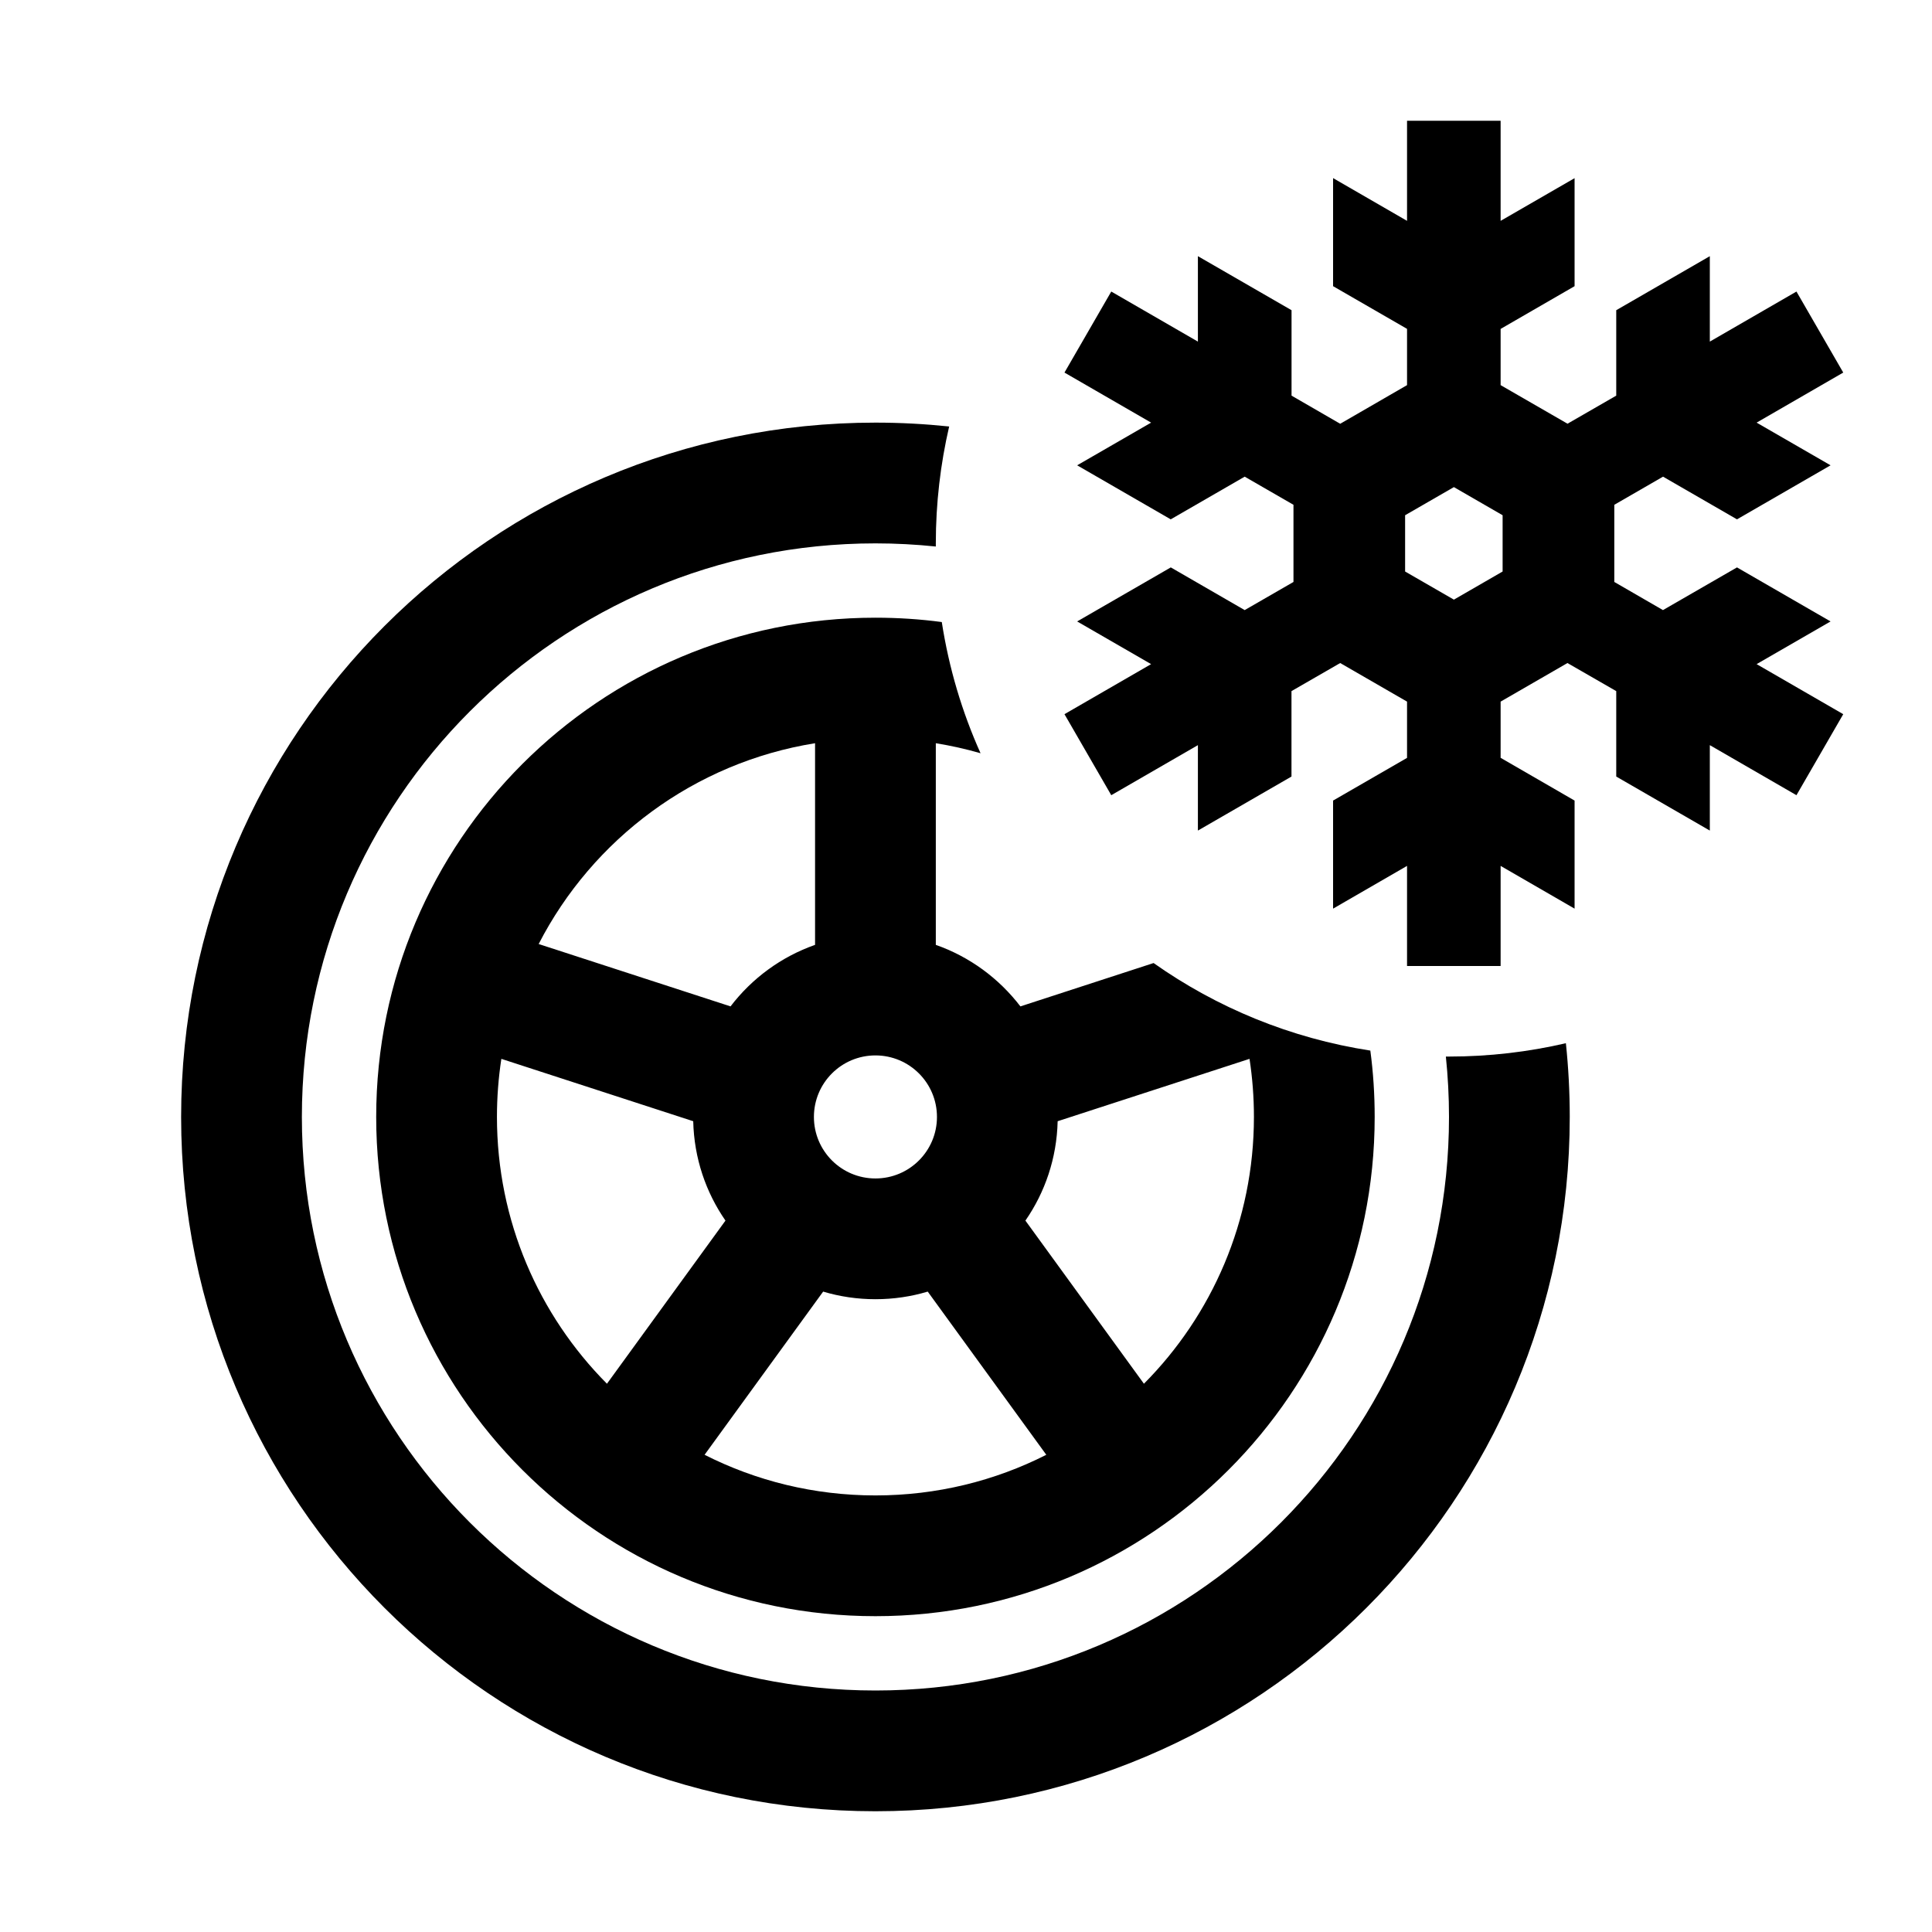 <svg width="48" height="48" viewBox="0 0 32 32" xmlns="http://www.w3.org/2000/svg"><path d="M23.305 2V3.658L22.08 2.95V4.74L23.305 5.447V6.379L22.198 7.019L21.392 6.553V5.138L19.841 4.243V5.658L18.406 4.829L17.631 6.171L19.066 7L17.841 7.707L19.391 8.602L20.616 7.895L21.424 8.361V9.639L20.616 10.105L19.392 9.398L17.841 10.293L19.066 11L17.631 11.829L18.406 13.171L19.841 12.342V13.757L21.391 12.862V11.447L22.198 10.982L23.305 11.621V12.553L22.08 13.26V15.05L23.305 14.342V16H24.855V14.342L26.08 15.05V13.26L24.855 12.552V11.621L25.962 10.982L26.77 11.447V12.862L28.32 13.757V12.342L29.755 13.171L30.53 11.829L29.095 11L30.32 10.293L28.77 9.398L27.544 10.105L26.738 9.639V8.361L27.545 7.895L28.77 8.602L30.32 7.707L29.095 7L30.53 6.171L29.755 4.829L28.32 5.658V4.243L26.77 5.138V6.553L25.963 7.018L24.855 6.379V5.448L26.08 4.74V2.951L24.855 3.658V2H23.305ZM23.273 8.534L24.081 8.068L24.888 8.534V9.466L24.081 9.932L23.273 9.466V8.534Z" fill="#000000" class="bmwfcol"/><path d="M14.5 7C14.913 7 15.32 7.022 15.721 7.064C15.577 7.686 15.5 8.334 15.5 9L15.5 9.052C15.171 9.018 14.838 9 14.5 9C9.253 9 5 13.253 5 18.5C5 23.747 9.253 28 14.5 28C19.747 28 24 23.747 24 18.5C24 18.162 23.982 17.828 23.948 17.5L24 17.5C24.666 17.5 25.314 17.423 25.936 17.279C25.978 17.68 26 18.087 26 18.5C26 24.851 20.851 30 14.5 30C8.149 30 3 24.851 3 18.5C3 12.149 8.149 7 14.5 7Z" fill="#000000" class="bmwfcol"/><path d="M14.5 10.231C9.933 10.231 6.231 13.933 6.231 18.5C6.231 23.067 9.933 26.769 14.5 26.769C19.067 26.769 22.769 23.067 22.769 18.5C22.769 18.127 22.745 17.76 22.697 17.401C21.375 17.197 20.154 16.69 19.107 15.951L16.901 16.669C16.546 16.205 16.061 15.847 15.5 15.65V12.31C15.752 12.351 15.999 12.406 16.241 12.476C15.935 11.794 15.717 11.066 15.599 10.303C15.24 10.255 14.873 10.231 14.5 10.231ZM8.231 18.5C8.231 18.173 8.256 17.852 8.304 17.538L11.482 18.571C11.496 19.182 11.691 19.748 12.016 20.217L10.053 22.919C8.927 21.786 8.231 20.224 8.231 18.5ZM12.1 16.669L8.922 15.636C9.816 13.897 11.5 12.631 13.5 12.31V15.65C12.939 15.847 12.454 16.205 12.1 16.669ZM17.518 18.571L20.696 17.538C20.744 17.852 20.769 18.173 20.769 18.5C20.769 20.224 20.073 21.786 18.947 22.919L16.984 20.217C17.309 19.748 17.504 19.182 17.518 18.571ZM15.366 21.393L17.33 24.096C16.48 24.527 15.518 24.769 14.5 24.769C13.482 24.769 12.521 24.527 11.67 24.096L13.634 21.393C13.908 21.475 14.199 21.519 14.5 21.519C14.801 21.519 15.092 21.475 15.366 21.393ZM13.481 18.5C13.481 17.937 13.937 17.481 14.5 17.481C15.063 17.481 15.519 17.937 15.519 18.5C15.519 19.063 15.063 19.519 14.5 19.519C13.937 19.519 13.481 19.063 13.481 18.5Z" fill="#000000" class="bmwfcol"/><title>winter_wheel_rg_48</title></svg>